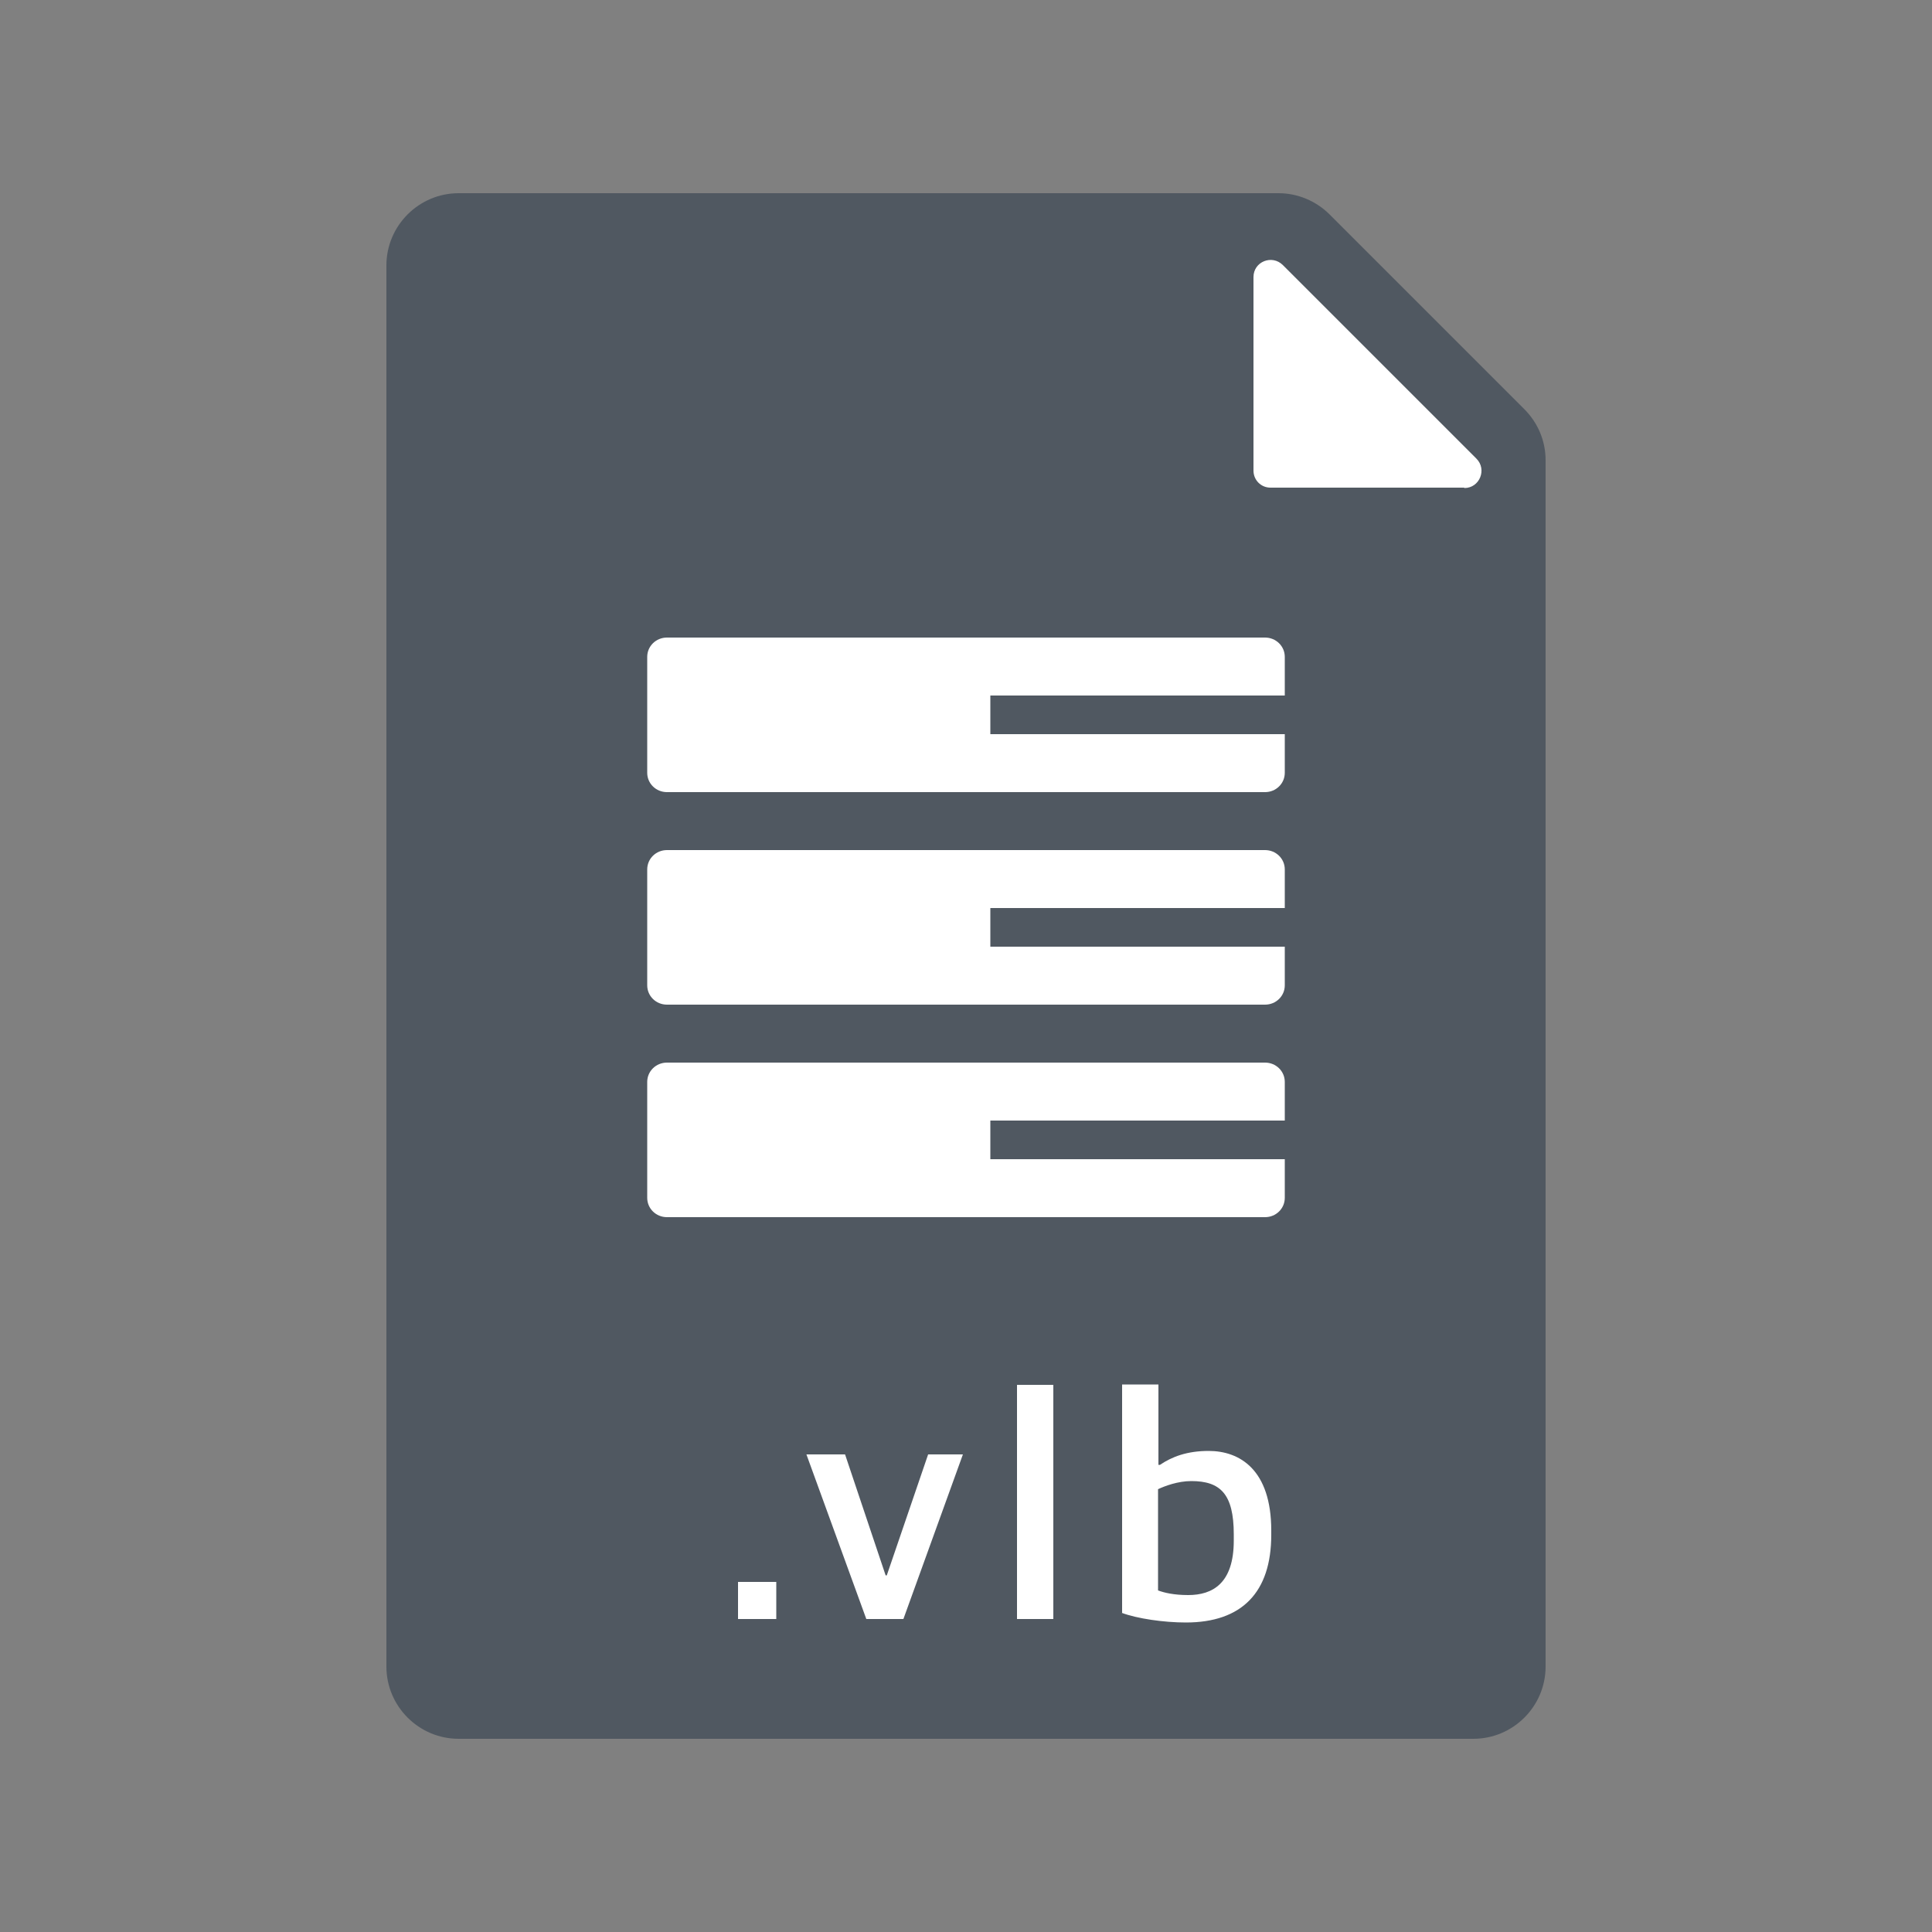 <?xml version="1.0" encoding="UTF-8"?>
<svg id="failes" xmlns="http://www.w3.org/2000/svg" viewBox="0 0 50 50">
  <rect x="0" y="0" width="50" height="50" fill="#808080" stroke="none"/>
  <defs>
    <style>
      .cls-1 {
        fill: #505861;
      }

      .cls-1, .cls-2, .cls-3 {
        stroke-width: 0px;
      }

      .cls-2 {
        opacity: 0;
      }

      .cls-2, .cls-3 {
        fill: #fff;
      }
    </style>
  </defs>
  <g id="Data_file_solid" data-name="Data file solid">
    <rect id="BG" class="cls-2" width="50" height="50"/>
    <path class="cls-1" d="M33.09,5H11.87c-1.03,0-1.87.84-1.87,1.87v36.26c0,1.03.84,1.87,1.87,1.87h26.26c1.03,0,1.87-.84,1.87-1.87V11.91c0-.5-.2-.97-.55-1.32l-5.04-5.04c-.35-.35-.83-.55-1.32-.55Z"/>
    <path class="cls-3" d="M37.89,12.62h-5.01c-.25,0-.44-.2-.44-.44v-5.01c0-.4.48-.59.76-.31l5.01,5.01c.28.28.08.76-.31.76Z"/>
    <g>
      <path class="cls-3" d="M32.74,20.5h-15.48c-.28,0-.51-.22-.51-.5v-3c0-.28.23-.5.51-.5h15.48c.28,0,.51.22.51.5v1h-7.62v1h7.62s0,1,0,1c0,.28-.23.5-.51.5Z"/>
      <path class="cls-3" d="M32.74,26h-15.48c-.28,0-.51-.22-.51-.5v-3c0-.28.23-.5.51-.5h15.48c.28,0,.51.22.51.5v1h-7.62v1h7.62s0,1,0,1c0,.28-.23.5-.51.5Z"/>
      <path class="cls-3" d="M32.74,31.5h-15.48c-.28,0-.51-.22-.51-.5v-3c0-.28.23-.5.51-.5h15.48c.28,0,.51.22.51.5v1h-7.62v1h7.62s0,1,0,1c0,.28-.23.5-.51.5Z"/>
    </g>
    <g>
      <path class="cls-3" d="M19.1,40.94h.99v.96h-.99v-.96Z"/>
      <path class="cls-3" d="M20.87,37.64h1l1.05,3.13h.03l1.07-3.13h.9l-1.54,4.26h-.96l-1.55-4.26Z"/>
      <path class="cls-3" d="M26.32,35.84h.94v6.06h-.94v-6.06Z"/>
      <path class="cls-3" d="M29.04,41.75v-5.92h.94v2.08h.04c.31-.21.7-.36,1.26-.36.8,0,1.62.48,1.62,2.06v.11c0,1.49-.76,2.27-2.21,2.27-.57,0-1.26-.1-1.66-.25ZM31.93,39.87v-.16c0-1.05-.35-1.38-1.1-1.38-.35,0-.69.13-.86.21v2.62c.16.06.41.12.78.12.63,0,1.18-.3,1.18-1.41Z"/>
    </g>
  </g>
</svg>